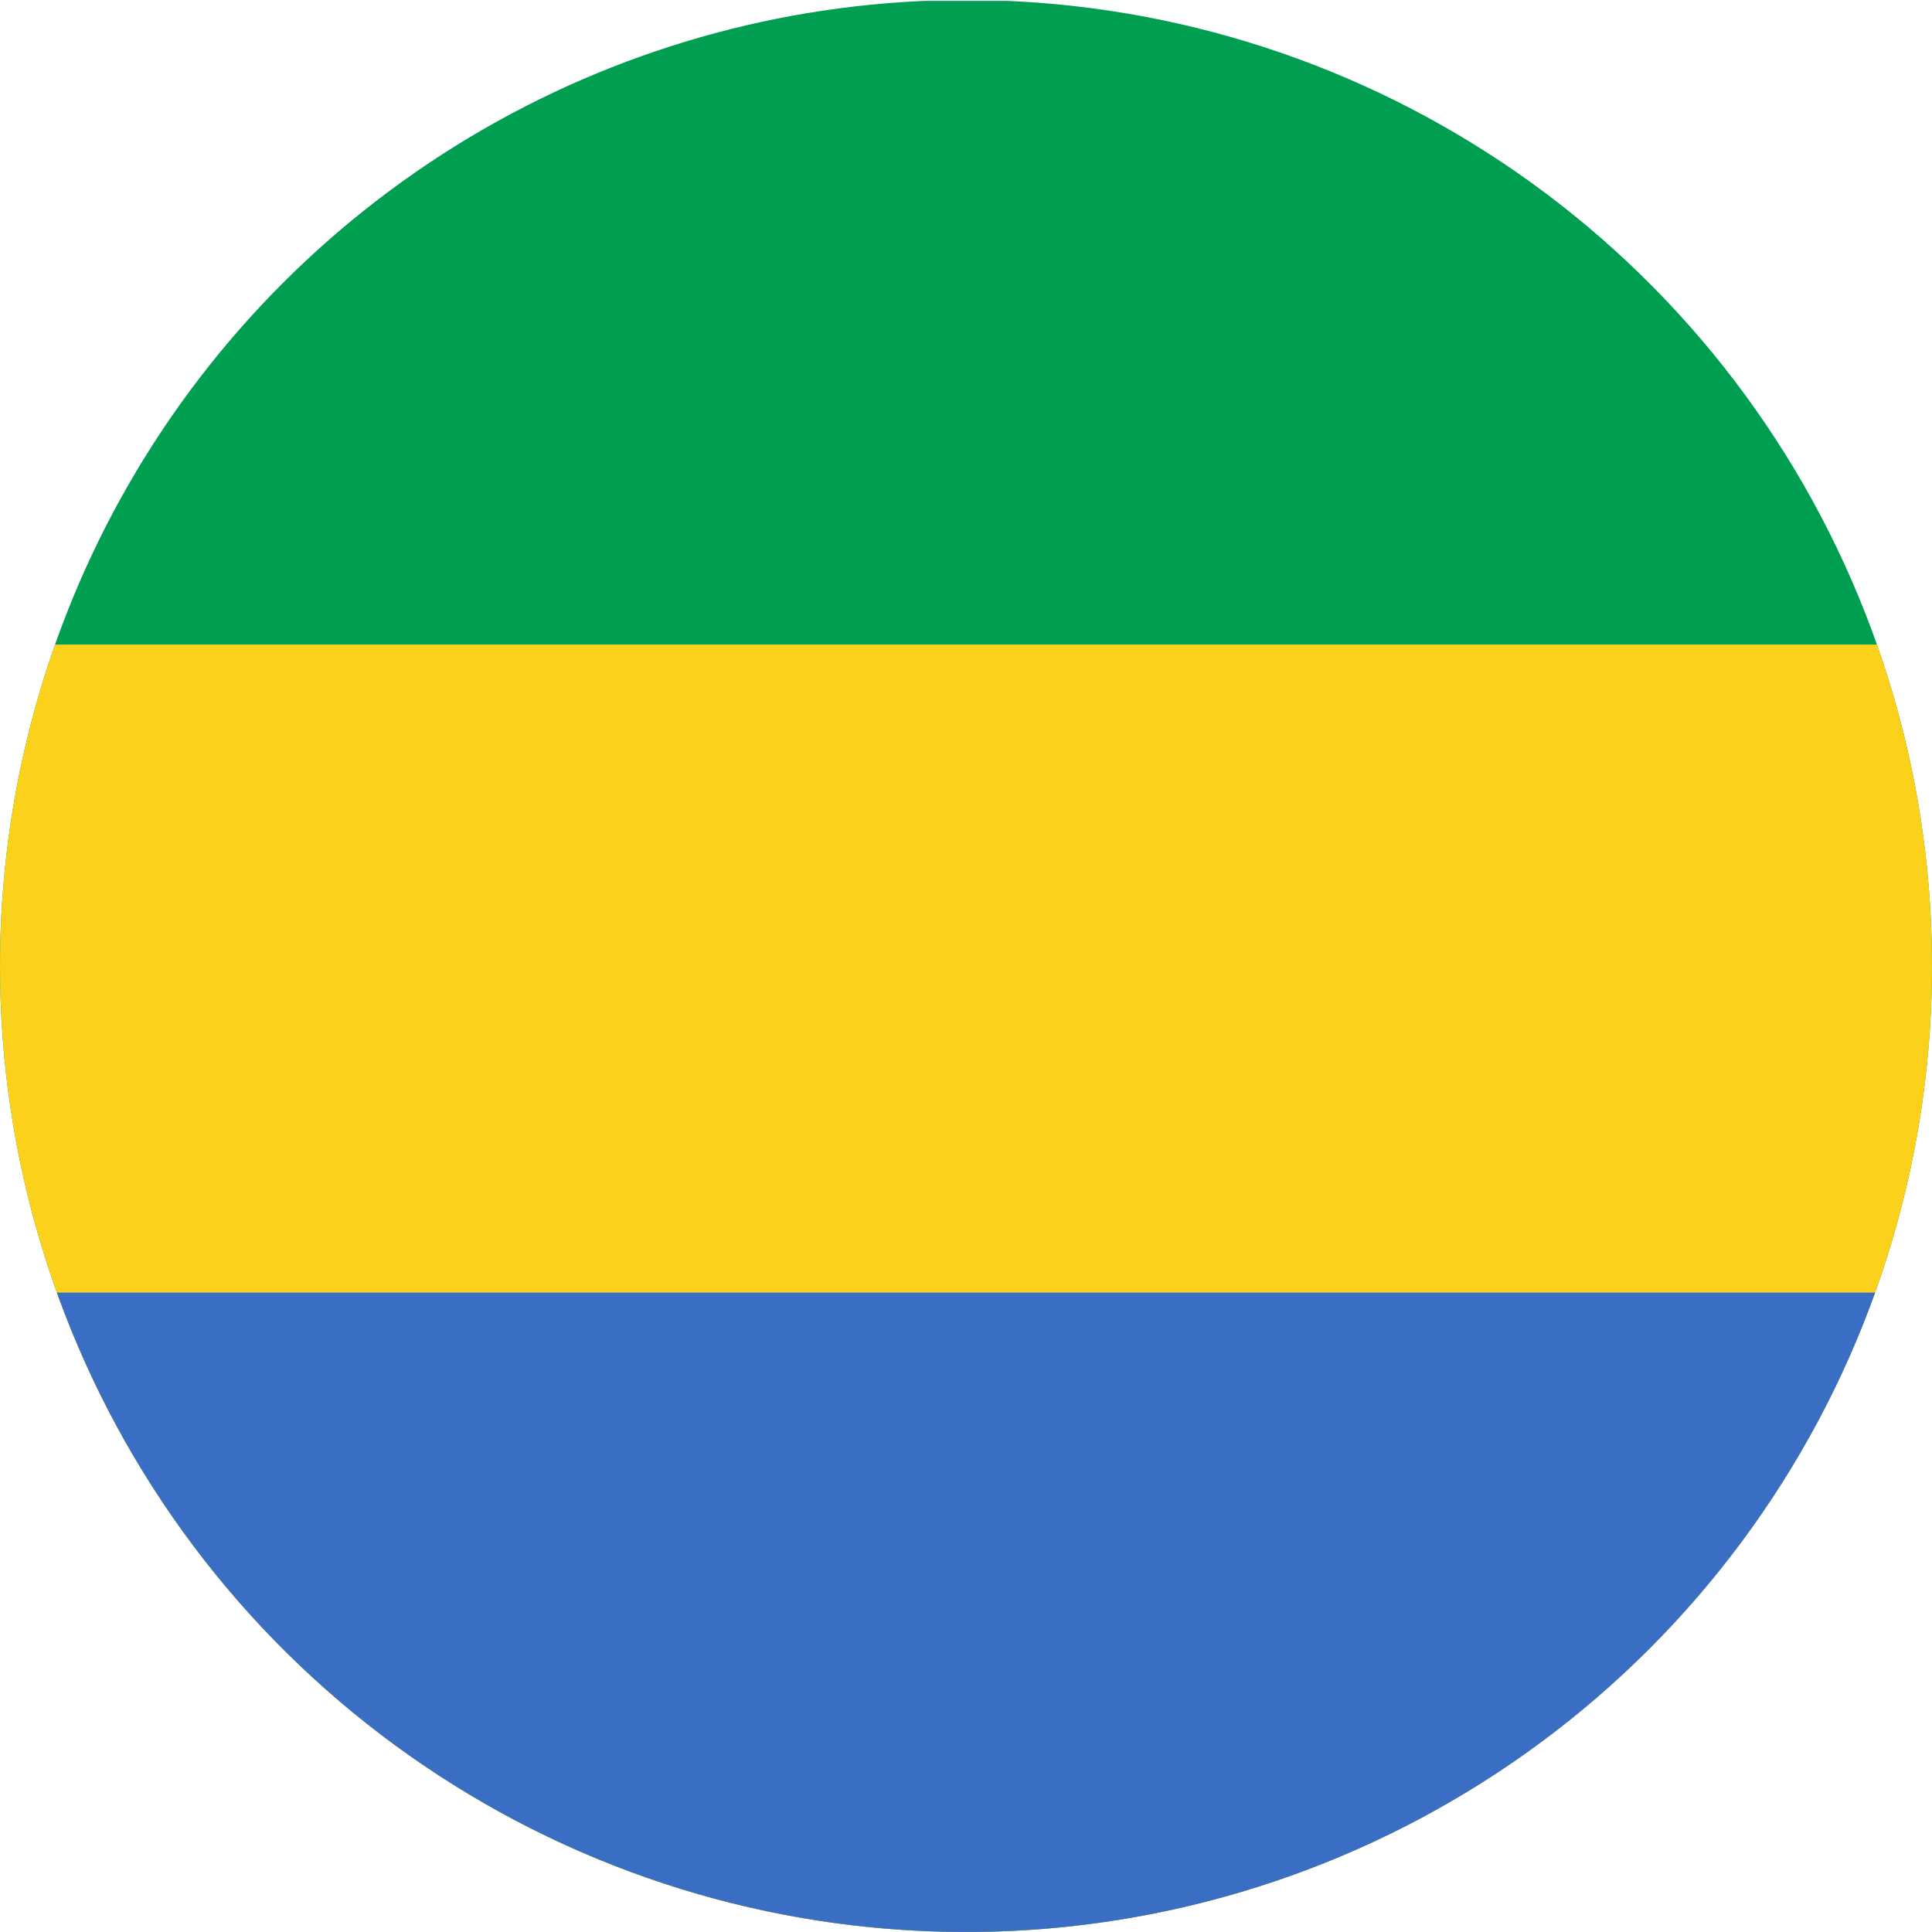 <svg xmlns="http://www.w3.org/2000/svg" xmlns:xlink="http://www.w3.org/1999/xlink" width="24" height="24" viewBox="0 0 24 24">
  <defs>
    <clipPath id="clip-path">
      <path id="Tracciato_2751" data-name="Tracciato 2751" d="M.38,12.749a12,12,0,1,0,12-12,12,12,0,0,0-12,12" transform="translate(-0.38 -0.749)" fill="none"/>
    </clipPath>
  </defs>
  <g id="Gabon" transform="translate(-0.38 -0.749)">
    <g id="Raggruppa_53" data-name="Raggruppa 53" transform="translate(0.38 0.749)" clip-path="url(#clip-path)">
      <rect id="Rettangolo_218" data-name="Rettangolo 218" width="32.179" height="24" transform="translate(-4.09 0.011)" fill="#009e51"/>
      <rect id="Rettangolo_219" data-name="Rettangolo 219" width="32.179" height="16.004" transform="translate(-4.09 8.007)" fill="#fcd11b"/>
      <rect id="Rettangolo_220" data-name="Rettangolo 220" width="32.179" height="7.953" transform="translate(-4.09 16.057)" fill="#3a6ec4"/>
    </g>
  </g>
</svg>

